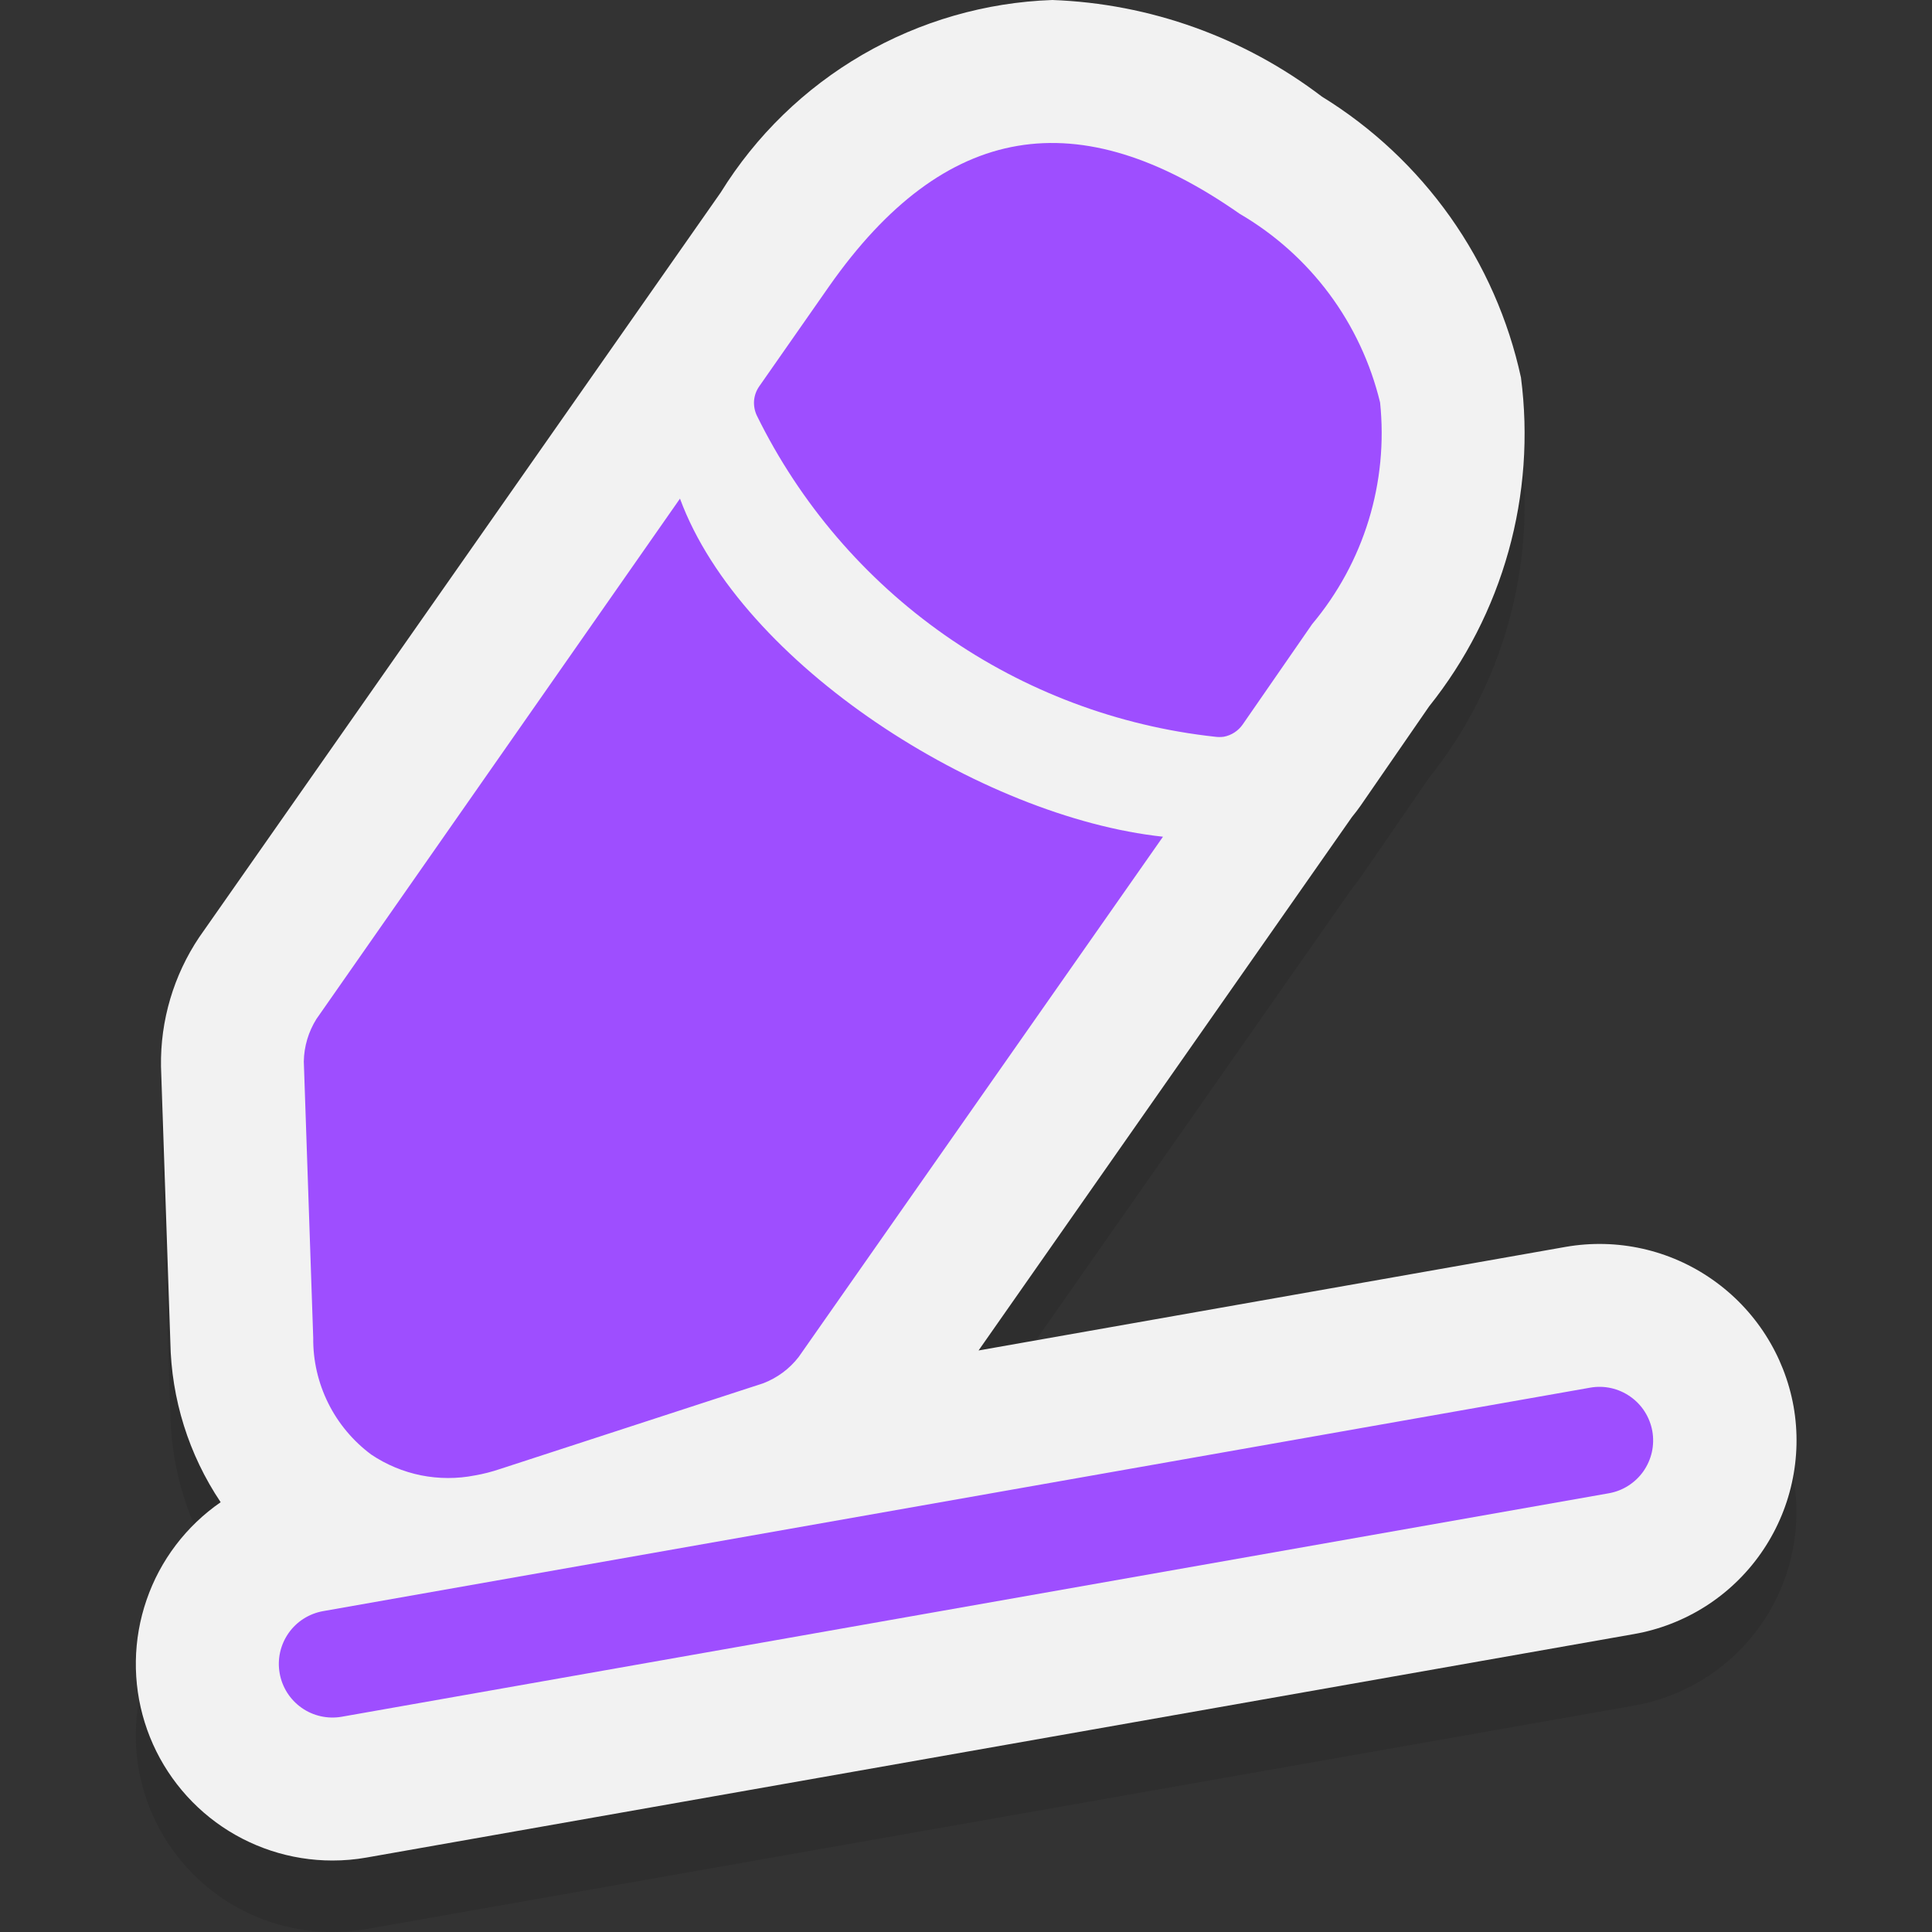 <svg width="24" height="24" viewBox="0 0 24 24" fill="none" xmlns="http://www.w3.org/2000/svg">
<rect x="0" y="0" width="24" height="24" fill="#333333" stroke="none"/>
<g clip-path="url(#clip0_6_67)">
<path opacity="0.2" d="M4.129 24C3.608 24 3.101 23.834 2.682 23.525C2.263 23.216 1.953 22.782 1.798 22.285C1.643 21.788 1.651 21.255 1.821 20.762C1.99 20.27 2.313 19.845 2.741 19.549C2.345 18.959 2.128 18.267 2.116 17.556L2 14.135C1.991 13.564 2.157 13.004 2.475 12.53L8.953 3.279C9.39 2.573 9.995 1.985 10.713 1.568C11.432 1.151 12.242 0.917 13.072 0.888C14.286 0.932 15.455 1.352 16.421 2.088C17.047 2.473 17.588 2.981 18.013 3.58C18.438 4.18 18.738 4.859 18.894 5.577C18.988 6.3 18.935 7.034 18.739 7.736C18.543 8.438 18.208 9.093 17.753 9.662L16.9 10.9C16.867 10.947 16.831 10.994 16.794 11.039L12.156 17.665L19.45 16.378C19.59 16.353 19.733 16.341 19.875 16.341C20.486 16.341 21.074 16.57 21.525 16.983C21.975 17.396 22.254 17.962 22.307 18.571C22.36 19.179 22.183 19.785 21.812 20.27C21.44 20.755 20.9 21.082 20.298 21.188L4.554 23.963C4.414 23.988 4.271 24 4.129 24Z" fill="#1A1A1A"/>
<path d="M4.129 23.112C3.608 23.112 3.101 22.945 2.682 22.637C2.263 22.328 1.953 21.894 1.798 21.397C1.643 20.9 1.651 20.366 1.821 19.874C1.99 19.382 2.313 18.957 2.741 18.661C2.345 18.071 2.128 17.379 2.116 16.668L2 13.247C1.991 12.676 2.157 12.116 2.475 11.642L8.953 2.391C9.39 1.685 9.995 1.097 10.713 0.68C11.432 0.263 12.242 0.029 13.072 0C14.286 0.044 15.455 0.464 16.421 1.2C17.047 1.585 17.588 2.093 18.014 2.693C18.438 3.292 18.738 3.972 18.894 4.69C18.988 5.413 18.935 6.147 18.739 6.849C18.543 7.551 18.208 8.206 17.753 8.775L16.9 10.011C16.867 10.058 16.831 10.105 16.794 10.15L12.156 16.776L19.45 15.489C20.088 15.378 20.743 15.524 21.273 15.896C21.803 16.267 22.165 16.832 22.28 17.469C22.336 17.785 22.329 18.109 22.259 18.422C22.19 18.735 22.059 19.032 21.875 19.295C21.691 19.558 21.457 19.782 21.187 19.954C20.916 20.126 20.614 20.244 20.298 20.299L4.554 23.075C4.414 23.1 4.271 23.112 4.129 23.112Z" fill="#F2F2F2"/>
<path d="M20.526 17.779C20.541 17.865 20.539 17.953 20.52 18.039C20.501 18.124 20.465 18.205 20.415 18.277C20.365 18.348 20.301 18.409 20.227 18.456C20.154 18.503 20.071 18.535 19.985 18.55L4.245 21.326C4.159 21.341 4.071 21.339 3.985 21.32C3.9 21.301 3.819 21.266 3.747 21.215C3.603 21.114 3.504 20.959 3.474 20.785C3.443 20.611 3.483 20.433 3.584 20.288C3.685 20.143 3.84 20.045 4.014 20.014L19.754 17.238C19.928 17.207 20.107 17.247 20.252 17.349C20.397 17.45 20.495 17.605 20.526 17.779ZM15.093 9.152C15.13 9.157 15.166 9.157 15.203 9.152C15.298 9.134 15.382 9.079 15.437 9L16.3 7.753C16.618 7.374 16.857 6.935 17.002 6.462C17.147 5.989 17.195 5.492 17.144 5C17.026 4.512 16.811 4.052 16.512 3.65C16.212 3.247 15.834 2.909 15.4 2.656C13.4 1.256 11.739 1.506 10.3 3.556L9.431 4.8C9.394 4.853 9.372 4.915 9.367 4.979C9.363 5.043 9.375 5.107 9.403 5.165C9.939 6.255 10.742 7.192 11.736 7.889C12.731 8.586 13.886 9.02 15.093 9.152ZM5.9 18.328C6.005 18.31 6.109 18.283 6.21 18.249L9.48 17.184C9.655 17.117 9.808 17.004 9.922 16.856L14.447 10.394C12.189 10.152 9.206 8.253 8.447 6.194L3.931 12.658C3.832 12.816 3.777 12.999 3.774 13.186L3.891 16.62C3.888 16.901 3.952 17.178 4.077 17.43C4.202 17.682 4.385 17.9 4.61 18.068C4.797 18.194 5.008 18.282 5.229 18.327C5.45 18.371 5.678 18.372 5.9 18.328Z" fill="#9E4EFF"/>
</g>
<defs>
<clipPath id="clip0_6_67">
<rect width="24" height="24" fill="white"/>
</clipPath>
</defs>
</svg>
